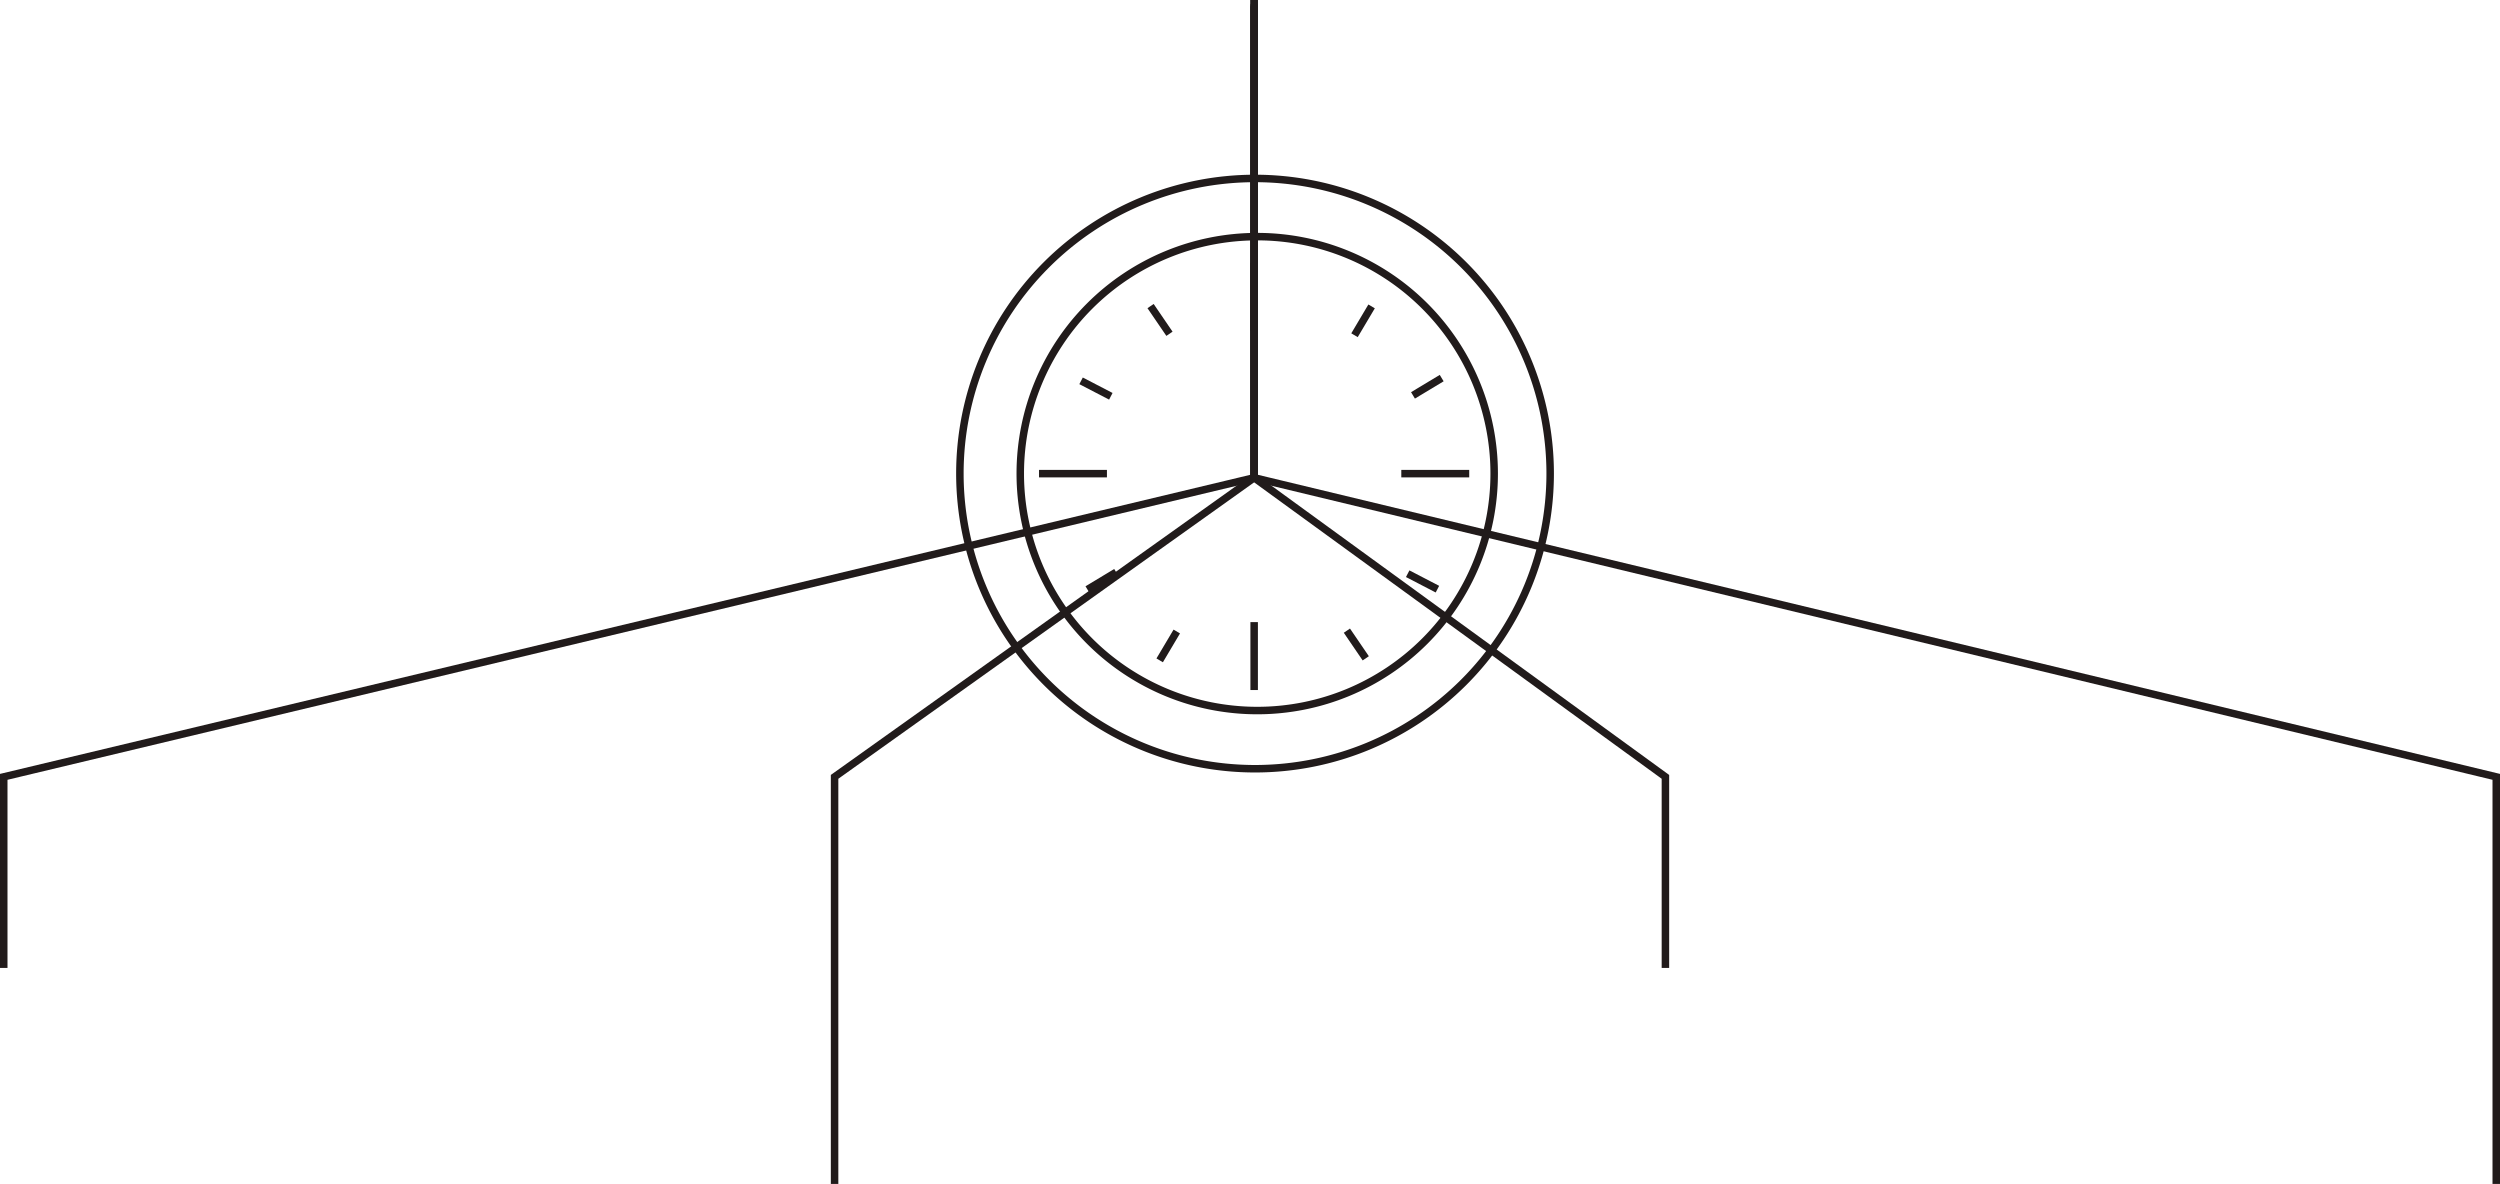<svg xmlns="http://www.w3.org/2000/svg" viewBox="0 0 1001.55 474.31"><defs><style>.cls-1{fill:none;stroke:#211b1b;stroke-miterlimit:10;stroke-width:3px;}</style></defs><title>clock</title><g id="Слой_2" data-name="Слой 2"><g id="Layer_1" data-name="Layer 1"><polyline class="cls-1" points="502.44 0 502.44 191.39 1000.05 311.22 1000.05 474.31"/><polyline class="cls-1" points="502.44 0 502.44 191.39 667.2 311.22 667.2 387.77"/><polyline class="cls-1" points="502.44 2.49 502.44 191.39 334.35 311.22 334.35 474.31"/><polyline class="cls-1" points="502.44 1.67 502.44 191.39 1.5 311.22 1.5 387.77"/><path class="cls-1" d="M502.79,71.49A118.24,118.24,0,1,1,384.55,189.73,118.24,118.24,0,0,1,502.79,71.49h0"/><path class="cls-1" d="M503.67,94.8a94.93,94.93,0,1,1-94.93,94.93h0A94.93,94.93,0,0,1,503.67,94.8"/><line class="cls-1" x1="502.44" y1="105.35" x2="502.44" y2="132.57"/><line class="cls-1" x1="502.44" y1="249.23" x2="502.44" y2="276.44"/><line class="cls-1" x1="561.39" y1="189.75" x2="588.6" y2="189.75"/><line class="cls-1" x1="416.25" y1="189.75" x2="443.46" y2="189.75"/><line class="cls-1" x1="549.49" y1="122.75" x2="542.64" y2="134.3"/><line class="cls-1" x1="577.57" y1="151.47" x2="566.07" y2="158.4"/><line class="cls-1" x1="460.94" y1="122.62" x2="468.51" y2="133.72"/><line class="cls-1" x1="433.1" y1="152.57" x2="445.02" y2="158.76"/><line class="cls-1" x1="447.15" y1="229.23" x2="435.65" y2="236.16"/><line class="cls-1" x1="471.44" y1="253" x2="464.59" y2="264.55"/><line class="cls-1" x1="539.59" y1="252.65" x2="547.15" y2="263.74"/><line class="cls-1" x1="563.95" y1="229.84" x2="575.86" y2="236.03"/></g></g></svg>